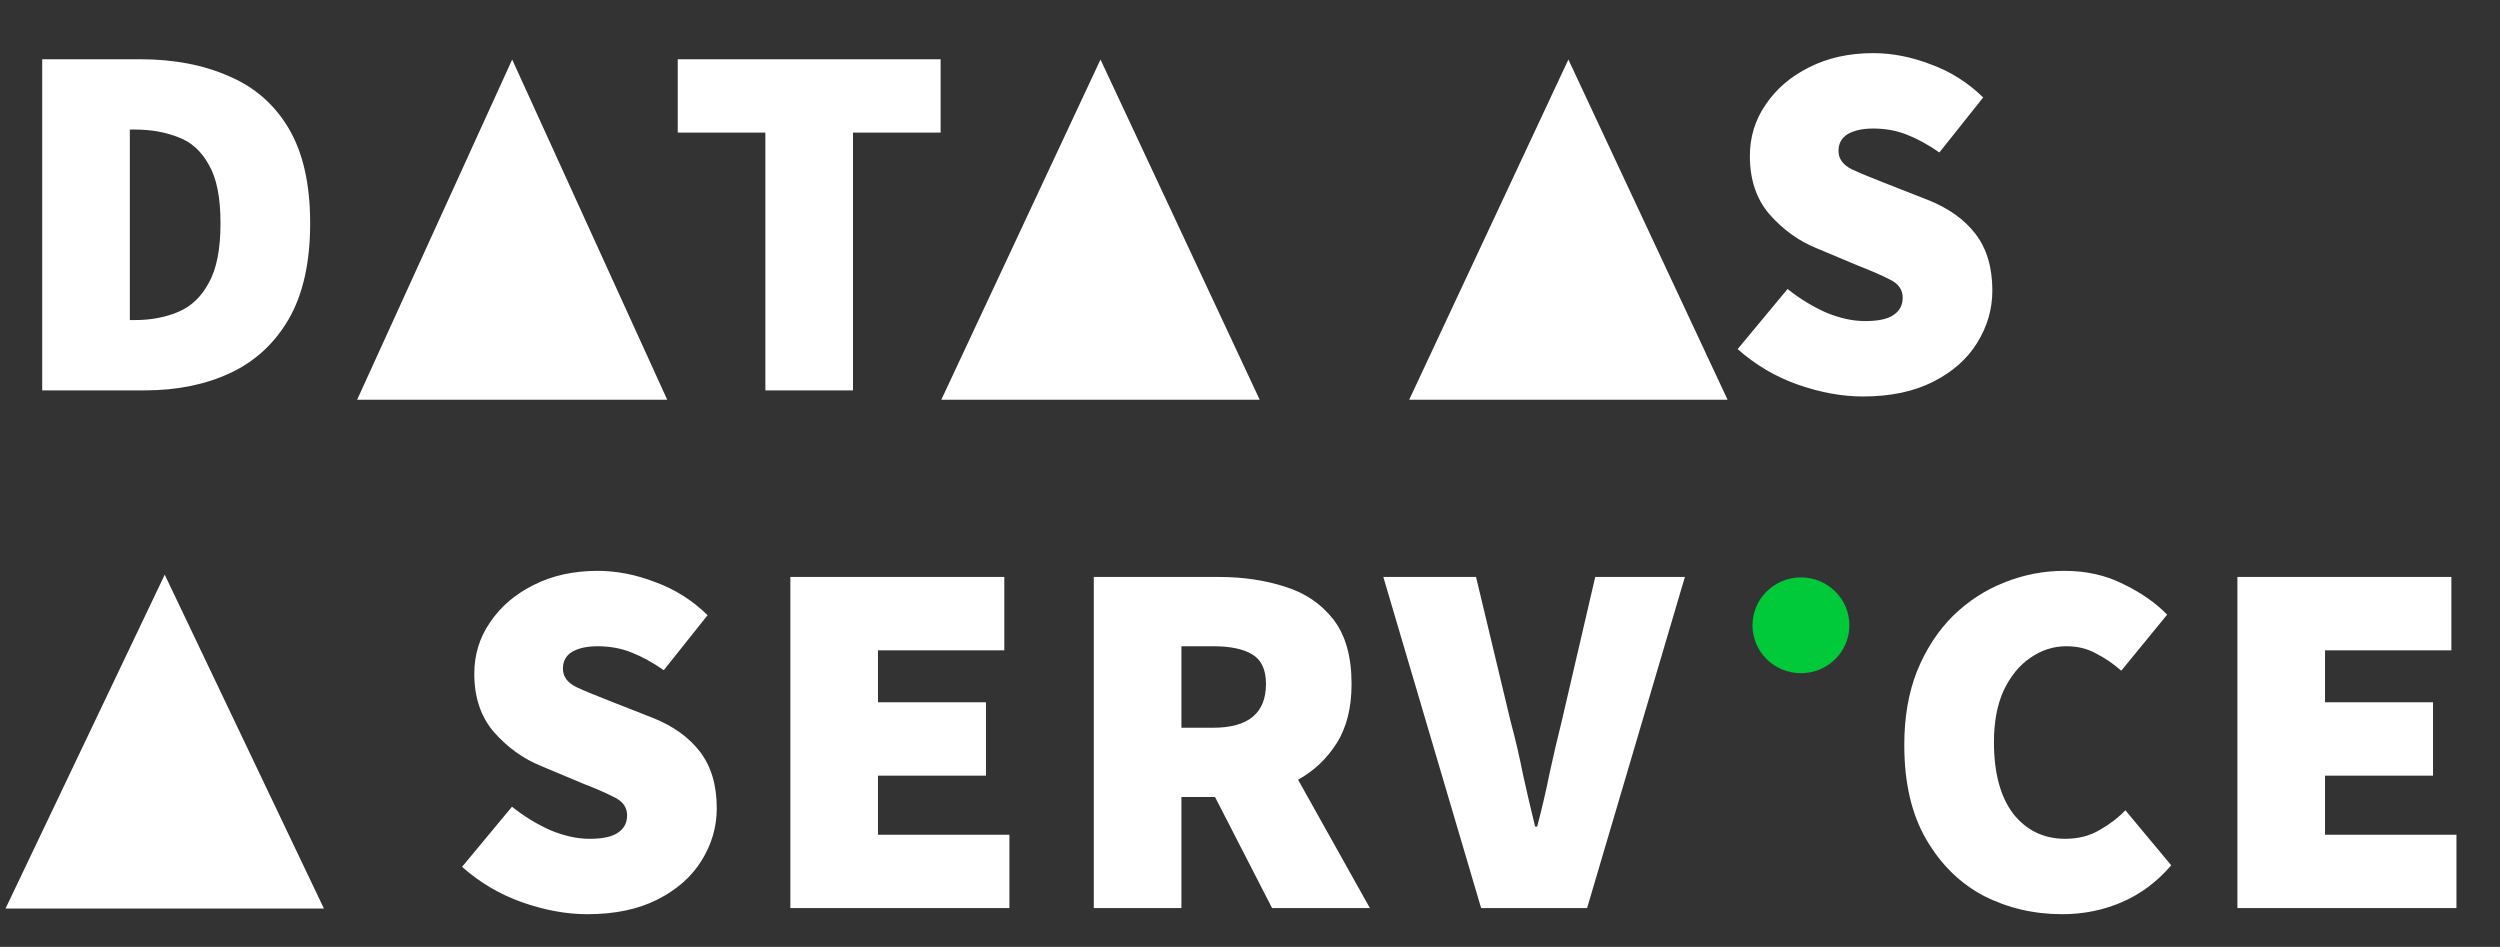 <svg width="903" height="342" viewBox="0 0 903 342" fill="none" xmlns="http://www.w3.org/2000/svg">
<rect x="0" y="0" width="903" height="342" fill="#333333" stroke="none"/>
<path d="M15.248 141V21.4H50.576C62.72 21.4 73.392 23.424 82.592 27.472C91.915 31.397 99.152 37.715 104.304 46.424C109.456 55.133 112.032 66.541 112.032 80.648C112.032 94.755 109.456 106.285 104.304 115.24C99.152 124.072 92.099 130.573 83.144 134.744C74.189 138.915 63.947 141 52.416 141H15.248ZM46.896 115.608H48.736C54.501 115.608 59.715 114.627 64.376 112.664C69.037 110.701 72.717 107.205 75.416 102.176C78.237 97.147 79.648 89.971 79.648 80.648C79.648 71.325 78.237 64.272 75.416 59.488C72.717 54.581 69.037 51.269 64.376 49.552C59.715 47.712 54.501 46.792 48.736 46.792H46.896V115.608ZM276.452 141V47.896H244.804V21.4H339.748V47.896H308.1V141H276.452ZM672.901 143.208C665.419 143.208 657.629 141.797 649.533 138.976C641.437 136.155 634.139 131.861 627.637 126.096L645.669 104.384C649.963 107.819 654.563 110.64 659.469 112.848C664.499 114.933 669.221 115.976 673.637 115.976C678.421 115.976 681.856 115.24 683.941 113.768C686.149 112.296 687.253 110.211 687.253 107.512C687.253 104.691 685.781 102.544 682.837 101.072C680.016 99.6 676.091 97.883 671.061 95.92L656.157 89.664C649.779 87.088 644.136 83.04 639.229 77.52C634.445 72 632.053 64.947 632.053 56.36C632.053 49.491 633.955 43.296 637.757 37.776C641.56 32.133 646.773 27.656 653.397 24.344C660.144 20.909 667.872 19.192 676.581 19.192C683.451 19.192 690.381 20.541 697.373 23.24C704.488 25.816 710.805 29.803 716.325 35.2L700.501 55.072C696.453 52.251 692.528 50.104 688.725 48.632C685.045 47.16 680.997 46.424 676.581 46.424C672.779 46.424 669.712 47.099 667.381 48.448C665.173 49.797 664.069 51.821 664.069 54.52C664.069 57.341 665.664 59.549 668.853 61.144C672.043 62.616 676.336 64.395 681.733 66.48L696.269 72.184C703.752 75.128 709.517 79.237 713.565 84.512C717.613 89.787 719.637 96.595 719.637 104.936C719.637 111.683 717.797 118 714.117 123.888C710.56 129.653 705.285 134.315 698.293 137.872C691.301 141.429 682.837 143.208 672.901 143.208Z" fill="white"/>
<path d="M212.161 330.208C204.678 330.208 196.889 328.797 188.793 325.976C180.697 323.155 173.398 318.861 166.897 313.096L184.929 291.384C189.222 294.819 193.822 297.64 198.729 299.848C203.758 301.933 208.481 302.976 212.897 302.976C217.681 302.976 221.116 302.24 223.201 300.768C225.409 299.296 226.513 297.211 226.513 294.512C226.513 291.691 225.041 289.544 222.097 288.072C219.276 286.6 215.35 284.883 210.321 282.92L195.417 276.664C189.038 274.088 183.396 270.04 178.489 264.52C173.705 259 171.313 251.947 171.313 243.36C171.313 236.491 173.214 230.296 177.017 224.776C180.82 219.133 186.033 214.656 192.657 211.344C199.404 207.909 207.132 206.192 215.841 206.192C222.71 206.192 229.641 207.541 236.633 210.24C243.748 212.816 250.065 216.803 255.585 222.2L239.761 242.072C235.713 239.251 231.788 237.104 227.985 235.632C224.305 234.16 220.257 233.424 215.841 233.424C212.038 233.424 208.972 234.099 206.641 235.448C204.433 236.797 203.329 238.821 203.329 241.52C203.329 244.341 204.924 246.549 208.113 248.144C211.302 249.616 215.596 251.395 220.993 253.48L235.529 259.184C243.012 262.128 248.777 266.237 252.825 271.512C256.873 276.787 258.897 283.595 258.897 291.936C258.897 298.683 257.057 305 253.377 310.888C249.82 316.653 244.545 321.315 237.553 324.872C230.561 328.429 222.097 330.208 212.161 330.208ZM285.476 328V208.4H362.756V234.896H317.124V253.664H356.132V280.16H317.124V301.504H364.596V328H285.476ZM395.079 328V208.4H440.343C448.929 208.4 456.841 209.565 464.079 211.896C471.316 214.104 477.143 218.029 481.559 223.672C485.975 229.315 488.183 237.104 488.183 247.04C488.183 255.627 486.404 262.741 482.847 268.384C479.289 274.027 474.628 278.443 468.863 281.632L494.807 328H459.479L438.871 287.888H426.727V328H395.079ZM426.727 262.864H438.135C450.892 262.864 457.271 257.589 457.271 247.04C457.271 241.888 455.615 238.331 452.303 236.368C449.113 234.405 444.391 233.424 438.135 233.424H426.727V262.864ZM534.983 328L499.655 208.4H533.143L545.655 260.656C547.373 267.035 548.845 273.352 550.071 279.608C551.421 285.741 552.893 292.059 554.487 298.56H555.223C556.941 292.059 558.413 285.741 559.639 279.608C560.989 273.352 562.461 267.035 564.055 260.656L576.199 208.4H608.583L573.255 328H534.983ZM744.867 330.208C734.686 330.208 725.24 328 716.531 323.584C707.944 319.045 701.014 312.237 695.739 303.16C690.464 294.083 687.827 282.736 687.827 269.12C687.827 259.061 689.36 250.168 692.427 242.44C695.616 234.589 699.91 227.965 705.307 222.568C710.827 217.171 717.022 213.123 723.891 210.424C730.883 207.603 738.12 206.192 745.603 206.192C753.576 206.192 760.691 207.787 766.947 210.976C773.326 214.043 778.6 217.723 782.771 222.016L766.211 242.256C763.267 239.68 760.2 237.595 757.011 236C753.944 234.283 750.387 233.424 746.339 233.424C741.678 233.424 737.323 234.835 733.275 237.656C729.35 240.355 726.16 244.28 723.707 249.432C721.376 254.584 720.211 260.779 720.211 268.016C720.211 279.179 722.542 287.827 727.203 293.96C731.987 299.971 738.243 302.976 745.971 302.976C750.632 302.976 754.742 301.933 758.299 299.848C761.979 297.763 765.107 295.371 767.683 292.672L784.243 312.544C779.214 318.432 773.326 322.848 766.579 325.792C759.832 328.736 752.595 330.208 744.867 330.208ZM808.151 328V208.4H885.431V234.896H839.799V253.664H878.807V280.16H839.799V301.504H887.271V328H808.151Z" fill="white"/>
<path d="M185 21.503L129 144.377H241L185 21.503Z" fill="white"/>
<path d="M397.5 21.503L340 144.377H455L397.5 21.503Z" fill="white"/>
<path d="M566.5 21.503L509 144.377H624L566.5 21.503Z" fill="white"/>
<path d="M59.5 207.572L2 328.162H117L59.5 207.572Z" fill="white"/>
<path d="M650.5 243.155C660.165 243.155 668 235.411 668 225.858C668 216.305 660.165 208.56 650.5 208.56C640.835 208.56 633 216.305 633 225.858C633 235.411 640.835 243.155 650.5 243.155Z" fill="#00CA3A"/>
</svg>
